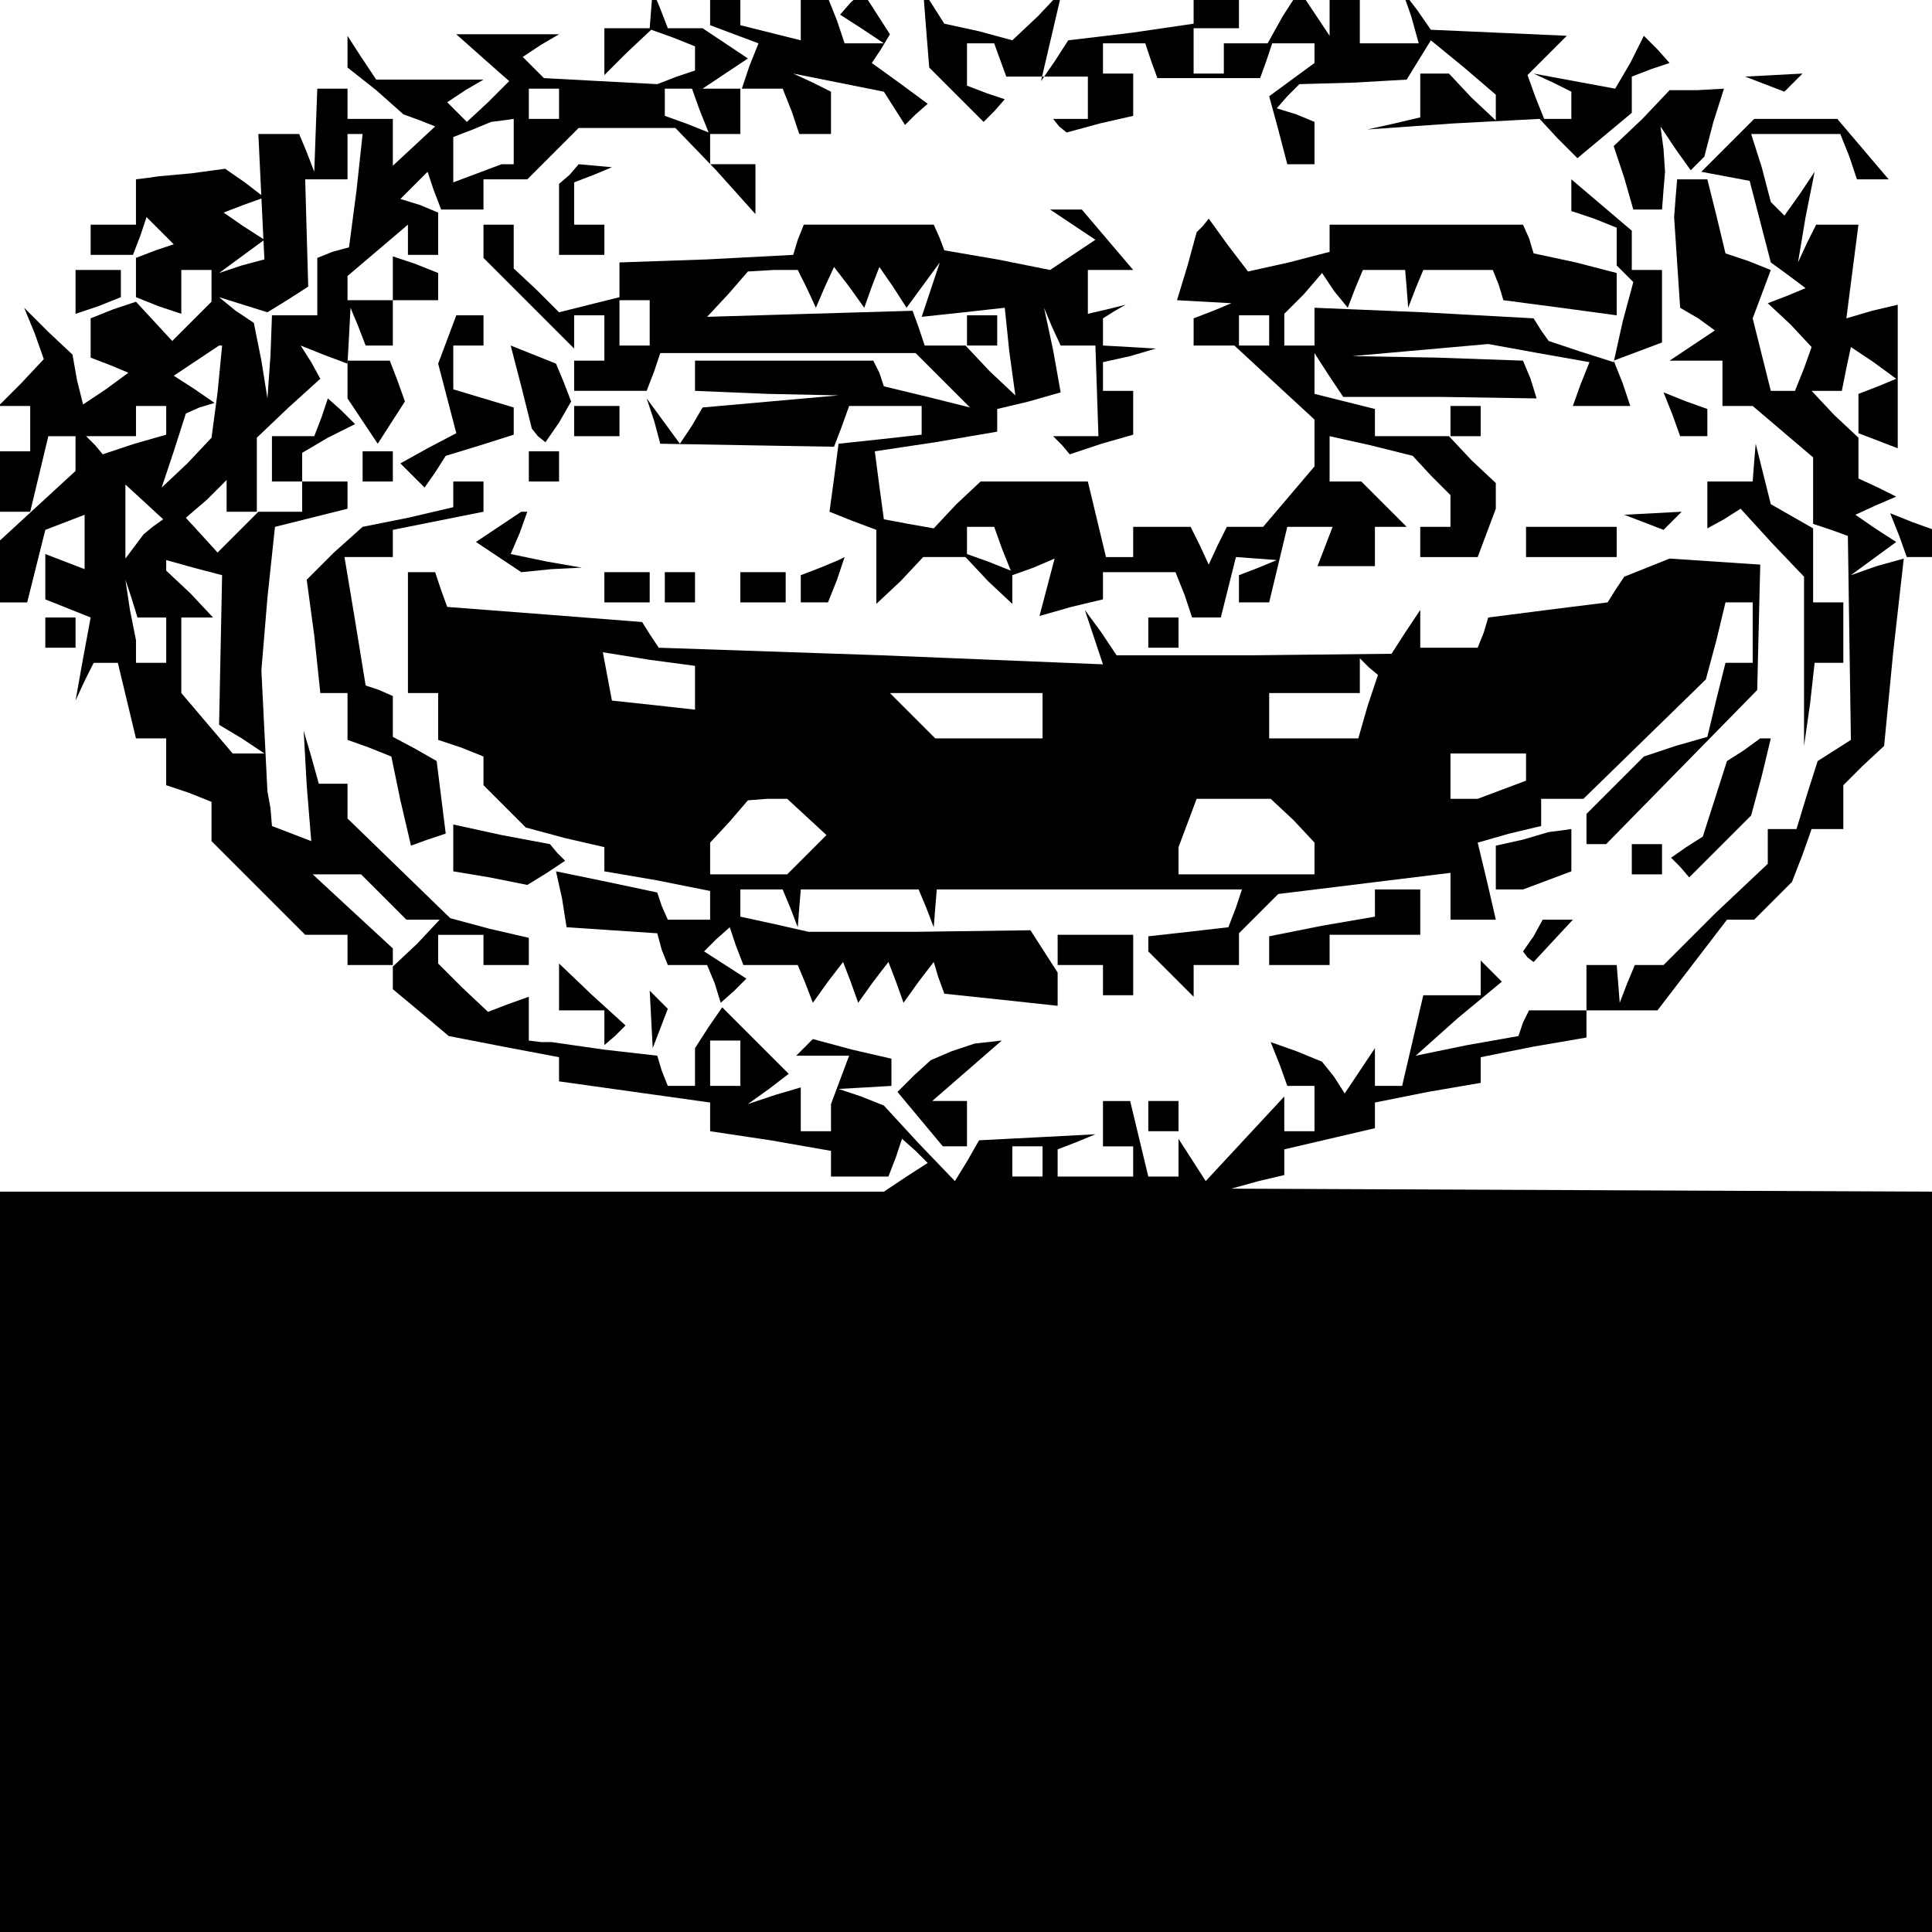 <?xml version="1.0" standalone="no"?>
<!DOCTYPE svg PUBLIC "-//W3C//DTD SVG 20010904//EN"
 "http://www.w3.org/TR/2001/REC-SVG-20010904/DTD/svg10.dtd">
<svg version="1.0" xmlns="http://www.w3.org/2000/svg"
 width="468pt" height="468pt" viewBox="0 0 468 468"
 preserveAspectRatio="xMidYMid meet">
<g transform="translate(0,468) scale(0.366,-0.366)"
fill="#000000" stroke="none">
<path d="M431 1273 l-1 -13 -15 0 -15 0 0 -16 0 -15 15 15 16 15 14 -5 15 -6
0 -8 0 -8 -12 -4 -13 -5 -38 2 -37 2 -7 7 -7 7 12 8 12 7 -34 0 -34 0 18 -16
17 -15 -14 -14 -14 -13 -7 7 -6 6 12 8 12 7 -36 0 -35 0 -10 15 -9 14 0 -10 0
-11 19 -15 18 -16 11 -4 10 -4 -14 -13 -14 -13 0 16 0 15 -15 0 -15 0 0 10 0
10 -10 0 -10 0 -1 -27 -1 -28 -5 13 -5 12 -13 0 -14 0 2 -42 2 -41 -15 -4 -15
-5 15 11 15 11 -14 9 -13 9 13 5 14 5 -13 10 -13 9 -22 -3 -22 -2 -7 -1 -8 -1
0 -15 0 -15 -15 0 -15 0 0 -10 0 -10 14 0 14 0 5 13 4 12 9 -9 9 -9 -12 -4
-13 -5 0 -13 0 -13 15 -6 15 -5 0 14 0 15 10 0 10 0 0 -11 0 -10 -13 -13 -13
-13 -12 13 -12 13 -15 -5 -15 -6 0 -13 0 -13 13 -5 12 -5 -15 -11 -15 -10 -4
16 -3 17 -16 15 -16 16 7 -17 6 -17 -15 -16 -15 -15 10 0 11 0 0 -15 0 -15
-10 0 -10 0 0 -20 0 -20 10 0 10 0 6 25 6 25 9 0 9 0 0 -11 0 -12 -25 -23 -25
-23 0 -21 0 -20 9 0 9 0 6 24 6 24 13 5 13 5 0 -18 0 -18 -13 5 -13 5 0 -15 0
-15 15 -6 15 -6 -5 -27 -5 -28 6 13 6 12 8 0 8 0 6 -25 6 -25 10 0 10 0 0 -15
0 -16 15 -5 15 -6 0 -13 0 -13 31 -31 31 -31 14 0 14 0 0 -10 0 -10 15 0 15 0
0 5 0 6 -26 24 -27 25 16 0 16 0 15 -15 15 -15 11 0 11 0 -15 -16 -16 -15 0
-7 0 -8 18 -15 19 -16 36 -7 37 -7 0 -8 0 -8 50 -7 50 -7 0 -9 0 -10 40 -6 40
-7 0 -8 0 -9 19 0 19 0 5 13 4 12 9 -8 8 -8 -14 -9 -15 -10 -292 0 -293 0 0
-245 0 -245 640 0 640 0 0 245 0 245 -232 1 -233 1 18 5 17 4 0 9 0 8 30 7 30
7 0 8 0 9 35 7 35 6 0 9 0 8 35 7 35 6 0 9 0 9 24 0 23 0 23 30 23 30 9 0 9 0
13 13 12 12 7 18 6 17 11 0 10 0 0 14 0 15 13 13 14 13 6 62 7 62 -18 -5 -17
-6 15 11 15 11 -14 9 -13 9 13 6 14 6 -12 6 -13 6 0 13 0 14 -16 15 -15 16 10
0 10 0 3 15 3 14 15 -10 15 -11 -12 -5 -13 -5 0 -13 0 -13 13 -5 13 -5 0 48 0
47 -17 -4 -17 -5 4 31 4 31 -14 0 -14 0 -6 -12 -6 -13 5 30 6 30 -10 -15 -10
-14 -4 4 -5 5 -6 23 -7 22 29 0 30 0 6 -15 5 -15 11 0 10 0 -17 20 -17 20 -28
0 -27 0 -17 -17 -18 -18 16 -3 16 -3 7 -27 7 -27 11 -8 12 -9 -12 -5 -13 -5
15 -14 14 -15 -5 -14 -6 -15 -8 0 -8 0 -6 24 -6 24 6 16 6 16 -15 6 -15 5 -6
25 -6 24 -10 0 -10 0 -1 -12 -1 -13 2 -30 2 -30 12 -7 11 -8 -15 -10 -15 -10
18 0 17 0 0 -15 0 -15 10 0 10 0 20 -17 20 -17 0 -22 0 -22 12 -4 11 -4 1 -67
1 -68 -11 -7 -11 -7 -7 -22 -7 -23 -10 0 -9 0 0 -11 0 -12 -35 -33 -34 -34
-10 0 -9 0 -5 -12 -5 -13 -1 13 -1 12 -10 0 -10 0 0 -15 0 -15 -19 0 -19 0 -4
-8 -3 -9 -34 -6 -34 -7 28 25 29 24 -7 7 -7 7 0 -11 0 -12 -19 0 -19 0 -7 -30
-7 -30 -9 0 -9 0 0 13 0 12 -10 -15 -10 -15 -7 11 -8 10 -17 7 -17 6 6 -15 5
-14 9 0 9 0 0 -15 0 -15 -10 0 -10 0 0 11 0 12 -26 -28 -26 -28 -9 14 -9 14 0
-12 0 -13 -10 0 -10 0 -6 25 -6 25 -9 0 -9 0 0 -15 0 -15 10 0 10 0 0 -10 0
-10 -25 0 -25 0 0 9 0 9 13 5 12 5 -38 -2 -39 -2 -8 -14 -8 -13 -24 25 -23 25
-15 6 -15 5 18 1 17 1 0 9 0 9 -26 6 -26 7 -6 -6 -5 -5 17 0 18 0 -6 -16 -6
-16 0 -9 0 -9 -10 0 -10 0 0 15 0 14 -17 -5 -18 -6 14 10 13 10 -22 22 -22 22
-9 -13 -9 -14 0 -12 0 -13 -9 0 -9 0 -4 10 -3 10 -35 4 -35 5 -7 0 -8 1 0 15
0 14 -14 -5 -13 -5 -17 16 -16 16 0 10 0 9 15 0 15 0 0 -10 0 -10 15 0 15 0 0
9 0 9 -26 6 -26 7 -34 33 -34 33 0 12 0 11 -9 0 -10 0 -5 18 -5 17 2 -36 3
-37 -13 5 -13 5 -1 12 -2 11 -2 40 -2 40 4 48 5 47 24 6 24 6 0 9 0 9 -15 0
-15 0 0 10 0 9 17 10 18 9 -9 9 -9 8 -4 -12 -5 -13 -14 0 -14 0 0 -15 0 -15
10 0 10 0 0 -10 0 -10 -14 0 -15 0 -13 -13 -14 -14 -10 11 -11 12 14 12 13 13
0 -11 0 -10 10 0 10 0 0 25 0 24 21 20 21 19 -6 11 -7 11 15 -6 16 -6 1 18 1
19 5 -12 5 -13 9 0 9 0 0 15 0 15 15 0 15 0 0 9 0 9 -15 6 -15 5 0 -14 0 -15
-15 0 -15 0 0 8 0 8 20 17 20 17 0 -10 0 -10 10 0 10 0 0 14 0 14 -12 5 -13 4
9 9 9 9 4 -12 5 -13 14 0 14 0 0 10 0 10 14 0 15 0 17 17 17 17 32 0 32 0 27
-28 26 -29 0 17 0 16 -15 0 -15 0 0 10 0 10 10 0 10 0 0 15 0 15 -12 0 -13 0
15 10 15 10 -15 10 -15 10 -12 0 -11 0 -5 13 -5 12 -1 -12z m-61 -63 l0 -10
-10 0 -10 0 0 10 0 10 10 0 10 0 0 -10z m93 -4 l6 -15 -15 6 -14 5 0 9 0 9 9
0 9 0 5 -14z m-123 -21 l0 -15 -4 0 -4 0 -16 -6 -16 -6 0 15 0 15 13 5 12 5 8
1 7 1 0 -15z m-104 -32 l-5 -38 -11 -3 -10 -4 0 -19 0 -19 -15 0 -15 0 -1 -27
-2 -28 -4 25 -5 25 -12 8 -11 9 16 -5 16 -5 13 8 14 9 -1 35 -1 36 14 0 14 0
0 15 0 15 5 0 5 0 -4 -37z m-92 -134 l-4 -30 -16 -17 -17 -16 8 24 8 25 9 4
10 3 -13 9 -14 9 15 10 15 10 1 0 1 0 -3 -31z m-34 -18 l0 -10 -21 -6 -21 -7
-5 6 -6 6 16 0 17 0 0 10 0 10 10 0 10 0 0 -9z m-9 -71 l-6 -5 -6 -8 -6 -8 0
25 0 24 12 -11 13 -12 -7 -5z m45 -81 l-1 -50 15 -9 15 -10 -10 0 -11 0 -17
20 -17 20 0 25 0 25 11 0 10 0 -15 16 -16 15 0 4 0 3 18 -5 19 -5 -1 -49z
m-45 21 l9 0 0 -15 0 -15 -10 0 -10 0 0 8 0 7 -4 20 -3 20 4 -12 4 -13 10 0z
m389 -295 l0 -15 -10 0 -10 0 0 15 0 15 10 0 10 0 0 -15z m200 -65 l0 -10 -10
0 -10 0 0 10 0 10 10 0 10 0 0 -10z"/>
<path d="M470 1271 l0 -9 16 -6 16 -6 -6 -15 -5 -15 13 0 14 0 6 -15 5 -15 11
0 10 0 0 14 0 14 -12 6 -13 6 30 -6 30 -6 7 -11 7 -11 7 7 8 7 -19 14 -18 13
6 9 6 10 -9 14 -9 14 -8 -7 -7 -8 14 -9 15 -10 -13 0 -13 0 -5 15 -6 15 -9 0
-9 0 0 -14 0 -14 -20 5 -20 5 0 9 0 9 -10 0 -10 0 0 -9z"/>
<path d="M613 1259 l2 -25 18 -18 18 -18 7 7 7 8 -12 4 -13 5 0 14 0 14 9 0 9
0 4 -11 4 -11 27 0 27 0 0 -14 0 -14 -12 0 -11 0 4 -5 5 -4 22 6 22 5 0 14 0
14 -10 0 -10 0 0 10 0 10 14 0 14 0 4 -12 4 -11 34 0 34 0 4 11 4 12 14 0 14
0 0 -6 0 -7 -15 -11 -15 -11 6 -22 6 -23 9 0 9 0 0 14 0 14 -12 5 -13 4 7 8 8
8 36 1 35 2 8 13 8 13 22 -18 21 -18 0 -9 0 -8 -16 15 -15 16 -10 0 -9 0 0
-14 0 -15 -17 -4 -18 -4 57 4 57 3 12 -13 13 -13 18 15 18 15 0 12 0 12 13 5
12 4 -8 9 -9 9 -9 -18 -10 -17 -27 5 -27 5 13 -6 12 -6 0 -9 0 -9 -9 0 -9 0
-6 15 -5 14 13 13 13 13 -45 2 -45 2 -9 13 -10 13 6 -17 5 -18 -19 0 -20 0 0
15 0 15 -10 0 -10 0 0 -12 0 -13 -10 15 -10 15 -11 -17 -10 -18 -14 0 -15 0 0
-10 0 -10 -10 0 -10 0 0 15 0 15 15 0 15 0 0 10 0 10 -15 0 -15 0 0 -9 0 -8
-41 -6 -42 -5 -9 -14 -9 -13 7 30 7 30 -16 -17 -17 -16 -22 6 -23 5 -7 11 -7
11 2 -26z"/>
<path d="M1168 1223 l13 -5 6 6 6 6 -19 -1 -19 -1 13 -5z"/>
<path d="M1087 1200 l-19 -18 7 -21 6 -21 10 0 9 0 1 13 1 12 -1 15 -2 15 10
-15 10 -14 4 4 5 5 6 23 7 22 -18 -1 -18 0 -18 -19z"/>
<path d="M377 1163 l-7 -6 0 -24 0 -23 15 0 15 0 0 10 0 10 -10 0 -10 0 0 14
0 14 13 5 12 5 -11 1 -11 1 -6 -7z"/>
<path d="M1040 1150 l0 -11 15 -5 15 -6 0 -15 0 -15 -27 7 -28 6 -3 10 -4 9
-64 0 -64 0 0 -9 0 -9 -27 -7 -27 -6 -13 17 -13 18 -4 -5 -4 -4 -6 -22 -7 -23
18 -1 18 -1 -12 -5 -13 -5 0 -9 0 -9 14 0 13 0 27 -25 26 -24 0 -15 0 -16 -17
-20 -17 -20 -12 0 -12 0 -6 -12 -6 -13 -6 13 -6 12 -19 0 -19 0 0 -10 0 -10
-9 0 -9 0 -6 25 -6 25 -36 0 -35 0 -16 -15 -15 -16 -17 3 -16 3 -3 22 -3 23
40 6 41 7 0 7 0 8 21 5 21 6 -5 28 -6 28 5 -12 6 -13 11 0 12 0 1 -30 1 -30
-15 0 -15 0 6 -6 5 -6 21 7 21 6 0 15 0 14 -10 0 -10 0 0 9 0 10 18 4 17 5
-17 1 -18 1 0 9 0 9 8 5 7 4 -12 -3 -13 -3 0 14 0 15 15 0 15 0 -17 20 -17 20
-11 0 -10 0 15 -10 15 -10 -15 -10 -15 -10 -35 7 -35 6 -3 8 -4 9 -43 0 -43 0
-4 -10 -3 -10 -57 -3 -58 -2 0 -11 0 -12 -20 -5 -20 -5 -15 15 -15 14 0 15 0
14 -10 0 -10 0 0 -11 0 -11 30 -30 30 -30 0 11 0 11 10 0 10 0 0 -15 0 -15
-10 0 -10 0 0 -10 0 -10 24 0 24 0 5 13 4 12 85 0 84 0 18 -18 18 -18 -28 7
-29 7 -3 9 -4 8 -59 0 -59 0 0 -10 0 -10 48 -2 47 -1 -45 -4 -45 -4 -7 -12 -8
-12 -11 15 -11 15 5 -15 4 -15 57 -1 58 -1 5 13 5 14 24 0 24 0 0 -9 0 -10
-27 -3 -28 -3 -3 -23 -3 -22 15 -6 16 -6 0 -25 0 -24 16 15 15 16 14 0 14 0
15 -16 16 -15 0 9 0 10 14 5 14 6 -5 -19 -5 -19 21 6 21 5 0 9 0 9 24 0 24 0
6 -15 5 -15 10 0 9 0 5 20 5 20 14 -1 13 -1 -12 -5 -13 -5 0 -9 0 -9 10 0 10
0 6 25 6 25 15 0 15 0 -5 -13 -5 -13 19 0 19 0 0 13 0 13 11 0 10 0 -15 15
-15 15 -10 0 -11 0 0 15 0 15 27 -6 28 -7 12 -13 13 -13 0 -10 0 -11 -10 0
-10 0 0 -10 0 -10 19 0 19 0 6 16 6 16 0 8 0 9 -16 15 -15 16 -25 0 -24 0 0 9
0 9 -20 5 -20 5 0 14 0 13 9 -14 10 -15 64 0 64 -1 -4 13 -5 12 -57 2 -56 1
45 4 45 4 33 -6 34 -6 -6 -15 -5 -14 19 0 19 0 -5 15 -6 15 16 6 16 6 0 24 0
24 -10 0 -10 0 0 13 0 13 -20 17 -20 17 0 -10z m-506 -62 l6 -13 6 14 6 13 10
-13 10 -14 5 14 5 13 9 -13 9 -14 11 15 11 15 -6 -18 -6 -18 28 3 27 3 3 -29
4 -29 -17 16 -16 17 -14 0 -13 0 -4 12 -4 11 -68 -2 -68 -2 14 15 13 15 17 1
16 0 6 -12z m363 0 l5 12 14 0 14 0 1 -12 1 -13 5 13 5 12 23 0 23 0 4 -10 3
-10 38 -5 37 -5 0 17 0 16 5 -5 6 -6 -7 -26 -6 -27 -22 7 -21 7 -5 7 -5 8 -73
4 -72 3 0 -12 0 -13 -10 0 -10 0 0 10 0 11 13 13 12 14 8 -12 9 -11 5 13z
m-467 -23 l0 -15 -10 0 -10 0 0 15 0 15 10 0 10 0 0 -15z m410 -5 l0 -10 -10
0 -10 0 0 10 0 10 10 0 10 0 0 -10z m-177 -144 l6 -15 -15 6 -14 5 0 9 0 9 9
0 9 0 5 -14z"/>
<path d="M640 1060 l0 -10 10 0 10 0 0 10 0 10 -10 0 -10 0 0 -10z"/>
<path d="M50 1085 l0 -14 15 5 15 6 0 9 0 9 -15 0 -15 0 0 -15z"/>
<path d="M296 1054 l-6 -16 6 -23 6 -23 -19 -10 -18 -10 8 -8 8 -8 7 10 7 11
23 7 22 7 0 9 0 9 -20 6 -20 6 0 15 0 14 10 0 10 0 0 10 0 10 -9 0 -9 0 -6
-16z"/>
<path d="M345 1023 l7 -28 4 -5 5 -4 9 13 8 14 -5 13 -5 12 -15 6 -15 6 7 -27z"/>
<path d="M230 1028 l0 -13 10 -15 10 -15 9 14 9 14 -5 14 -5 13 -14 0 -14 0 0
-12z"/>
<path d="M1107 1004 l5 -14 9 0 9 0 0 9 0 9 -14 5 -15 6 6 -15z"/>
<path d="M380 1000 l0 -10 15 0 15 0 0 10 0 10 -15 0 -15 0 0 -10z"/>
<path d="M960 1000 l0 -10 10 0 10 0 0 10 0 10 -10 0 -10 0 0 -10z"/>
<path d="M240 970 l0 -10 10 0 10 0 0 10 0 10 -10 0 -10 0 0 -10z"/>
<path d="M350 970 l0 -10 10 0 10 0 0 10 0 10 -10 0 -10 0 0 -10z"/>
<path d="M1161 973 l-1 -13 -15 0 -15 0 0 -16 0 -15 11 6 11 7 21 -23 21 -22
0 -56 0 -56 4 28 3 27 10 0 9 0 0 20 0 20 -10 0 -10 0 0 25 0 24 -14 8 -14 8
-5 20 -5 20 -1 -12z"/>
<path d="M300 951 l0 -8 -30 -7 -30 -6 -19 -17 -18 -18 5 -37 4 -38 9 0 9 0 0
-15 0 -16 14 -5 15 -6 6 -29 7 -30 11 4 12 4 -3 24 -3 24 -14 8 -15 8 0 14 0
13 -9 4 -9 3 -7 43 -7 42 16 0 16 0 0 9 0 9 30 6 30 6 0 10 0 10 -10 0 -10 0
0 -9z"/>
<path d="M330 930 l-15 -10 15 -10 15 -10 20 2 20 1 -23 4 -24 5 6 14 5 14 -2
0 -2 0 -15 -10z"/>
<path d="M1088 933 l13 -5 6 6 6 6 -19 -1 -19 -1 13 -5z"/>
<path d="M1257 924 l5 -14 9 0 9 0 0 9 0 9 -14 5 -15 6 6 -15z"/>
<path d="M1010 920 l0 -10 30 0 30 0 0 10 0 10 -30 0 -30 0 0 -10z"/>
<path d="M543 903 l-13 -5 0 -9 0 -9 9 0 9 0 6 15 5 15 -2 -1 -2 -1 -12 -5z"/>
<path d="M1090 903 l-15 -6 -6 -9 -5 -8 -40 -5 -39 -5 -3 -10 -4 -10 -19 0
-19 0 0 13 0 12 -10 -15 -9 -14 -91 -1 -91 0 -10 15 -11 15 6 -18 6 -18 -147
6 -147 5 -6 9 -5 8 -64 5 -65 5 -4 11 -4 12 -9 0 -9 0 0 -40 0 -40 10 0 10 0
0 -15 0 -16 15 -5 15 -6 0 -10 0 -9 14 -14 14 -14 26 -7 26 -6 0 -8 0 -8 35
-6 35 -7 0 -9 0 -10 -14 0 -14 0 -4 9 -3 9 -33 7 -34 7 4 -18 3 -19 30 -2 30
-2 3 -11 4 -10 13 0 13 0 5 -12 4 -13 9 8 8 8 -14 9 -14 9 8 8 9 8 4 -12 5
-13 18 0 18 0 5 -12 5 -13 10 14 10 13 5 -13 5 -14 10 14 10 13 5 -13 5 -14
10 14 10 13 3 -10 4 -11 38 -4 37 -4 0 11 0 11 -9 14 -9 14 -74 -1 -73 0 -22
5 -23 5 0 9 0 9 14 0 14 0 5 -12 5 -13 1 13 1 12 39 0 39 0 5 -12 5 -13 1 13
1 12 101 0 101 0 -4 -12 -5 -13 -26 -3 -27 -3 0 -5 0 -5 15 -15 15 -15 0 10 0
11 15 0 15 0 0 11 0 10 13 13 13 13 57 7 57 7 0 -15 0 -16 15 0 15 0 -6 26 -6
25 21 6 21 5 0 9 0 9 14 0 14 0 41 40 40 39 7 26 6 25 9 0 9 0 0 -20 0 -20 -9
0 -9 0 -6 -24 -6 -25 -21 -6 -21 -7 -19 -19 -19 -19 0 -10 0 -10 6 0 7 0 50
51 50 51 1 42 1 41 -30 2 -30 2 -15 -6z m-630 -80 l0 -14 -27 3 -28 3 -3 16
-3 16 31 -5 30 -4 0 -15z m445 -12 l-6 -21 -30 0 -29 0 0 15 0 15 30 0 30 0 0
12 0 11 6 -6 6 -5 -7 -21z m-215 -6 l0 -15 -36 0 -35 0 -15 15 -15 15 50 0 51
0 0 -15z m320 -34 l0 -9 -16 -6 -16 -6 -9 0 -9 0 0 15 0 15 25 0 25 0 0 -9z
m-476 -33 l13 -12 -13 -13 -13 -13 -25 0 -26 0 0 10 0 11 13 14 12 14 13 1 13
0 13 -12z m322 -2 l14 -15 0 -10 0 -11 -45 0 -45 0 0 9 0 9 6 16 6 16 25 0 24
0 15 -14z"/>
<path d="M400 890 l0 -10 15 0 15 0 0 10 0 10 -15 0 -15 0 0 -10z"/>
<path d="M440 890 l0 -10 10 0 10 0 0 10 0 10 -10 0 -10 0 0 -10z"/>
<path d="M490 890 l0 -10 15 0 15 0 0 10 0 10 -15 0 -15 0 0 -10z"/>
<path d="M30 860 l0 -10 10 0 10 0 0 10 0 10 -10 0 -10 0 0 -10z"/>
<path d="M760 860 l0 -10 10 0 10 0 0 10 0 10 -10 0 -10 0 0 -10z"/>
<path d="M1154 782 l-11 -7 -8 -25 -8 -25 -11 -7 -10 -7 6 -6 6 -7 21 21 20
20 7 26 6 25 -3 0 -4 0 -11 -8z"/>
<path d="M300 717 l0 -15 24 -4 25 -5 13 8 12 8 -5 5 -5 6 -32 6 -32 7 0 -16z"/>
<path d="M1008 723 l-18 -4 0 -15 0 -14 9 0 9 0 16 6 16 6 0 14 0 14 -7 -1 -8
-1 -17 -5z"/>
<path d="M1080 710 l0 -10 10 0 10 0 0 10 0 10 -10 0 -10 0 0 -10z"/>
<path d="M910 681 l0 -9 -35 -6 -35 -7 0 -9 0 -10 20 0 20 0 0 10 0 10 30 0
30 0 0 15 0 15 -15 0 -15 0 0 -9z"/>
<path d="M1015 659 l-7 -10 3 -4 4 -3 13 14 13 14 -10 0 -10 0 -6 -11z"/>
<path d="M700 650 l0 -10 15 0 15 0 0 -10 0 -10 10 0 10 0 0 20 0 20 -25 0
-25 0 0 -10z"/>
<path d="M370 625 l0 -15 15 0 15 0 0 -12 0 -11 7 6 7 7 -22 20 -22 21 0 -16z"/>
<path d="M431 604 l1 -19 5 13 5 13 -6 6 -6 6 1 -19z"/>
<path d="M630 583 l-14 -6 -11 -10 -11 -11 15 -18 15 -18 8 0 8 0 0 15 0 15
-12 0 -11 0 23 20 23 20 -9 -1 -9 -1 -15 -5z"/>
<path d="M760 540 l0 -10 10 0 10 0 0 10 0 10 -10 0 -10 0 0 -10z"/>
</g>
</svg>
